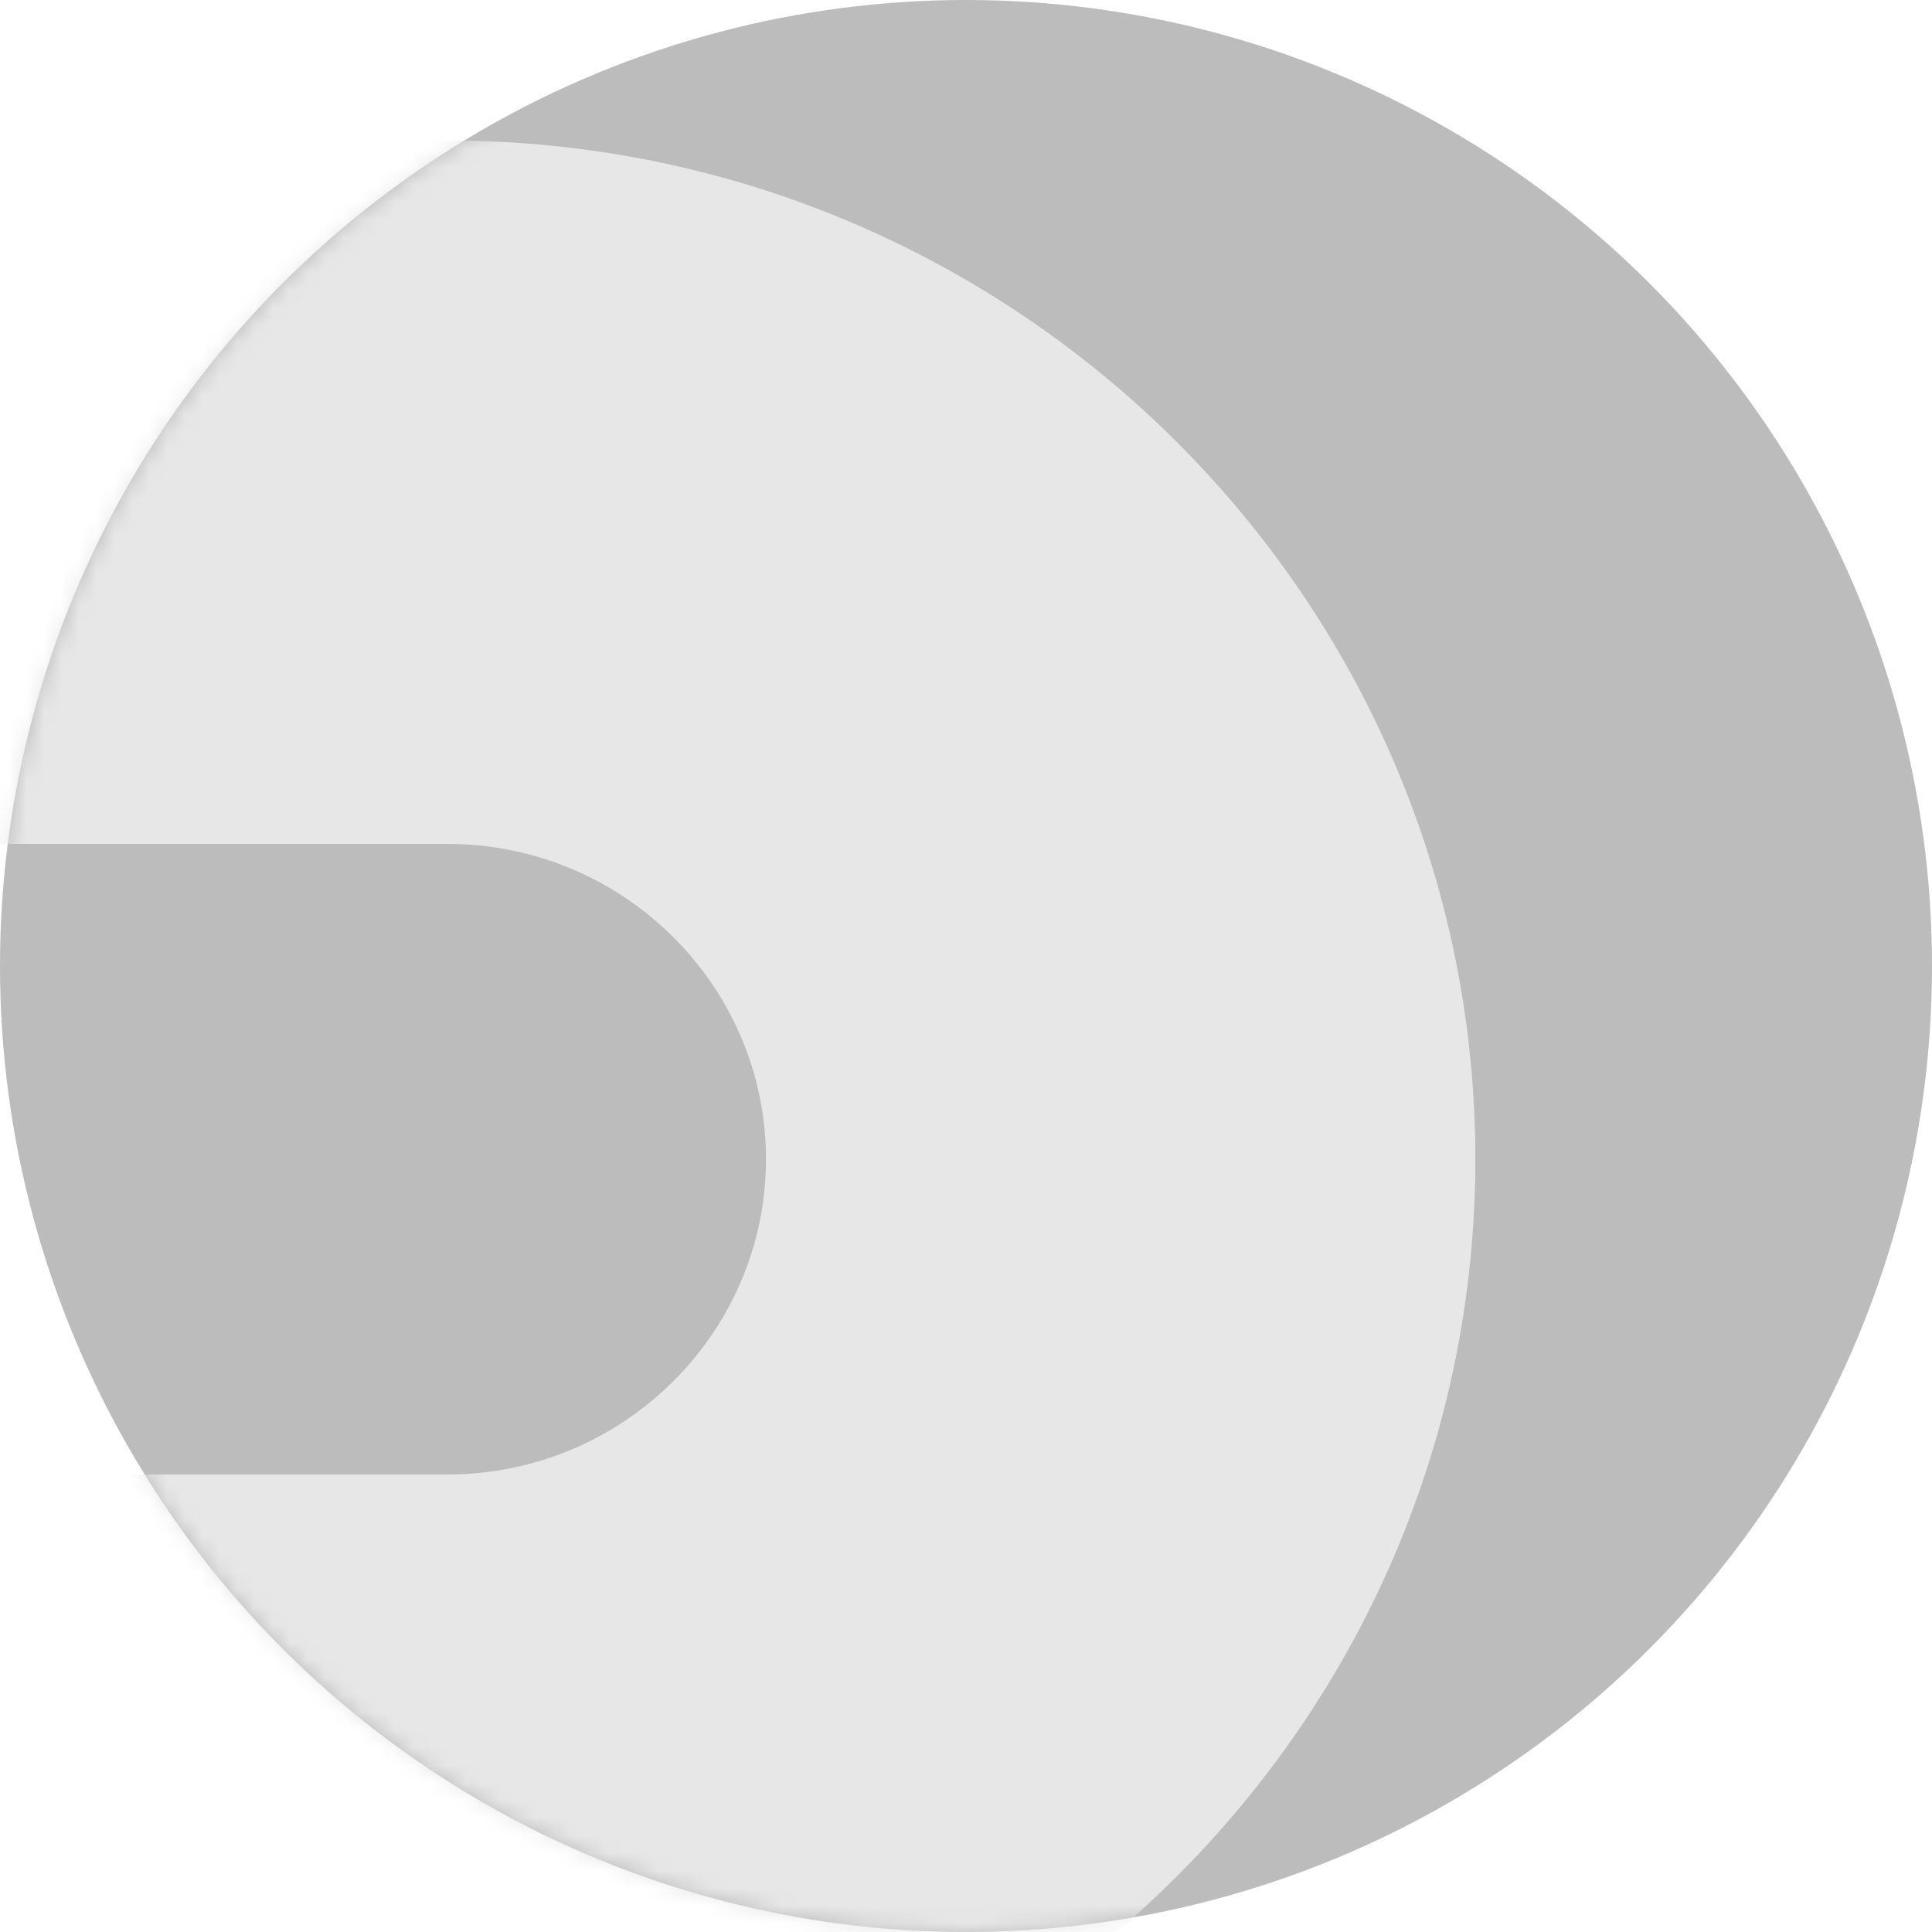 <svg width="110" height="110" viewBox="0 0 110 110" fill="none" xmlns="http://www.w3.org/2000/svg">
<circle cx="55" cy="55" r="55" fill="#BCBCBC"/>
<mask id="mask0_2533:45596" style="mask-type:alpha" maskUnits="userSpaceOnUse" x="0" y="0" width="110" height="110">
<circle cx="55" cy="55" r="55" fill="#C4C4C4"/>
</mask>
<g mask="url(#mask0_2533:45596)">
<path d="M25.474 8H-27V48.049H25.474C35.487 48.049 43.611 56.121 43.611 66C43.611 75.877 35.487 83.951 25.474 83.951H-27V124H25.474C57.732 124 84 98.002 84 66C84 33.998 57.732 8 25.474 8Z" fill="#E8E7E7"/>
</g>
</svg>
